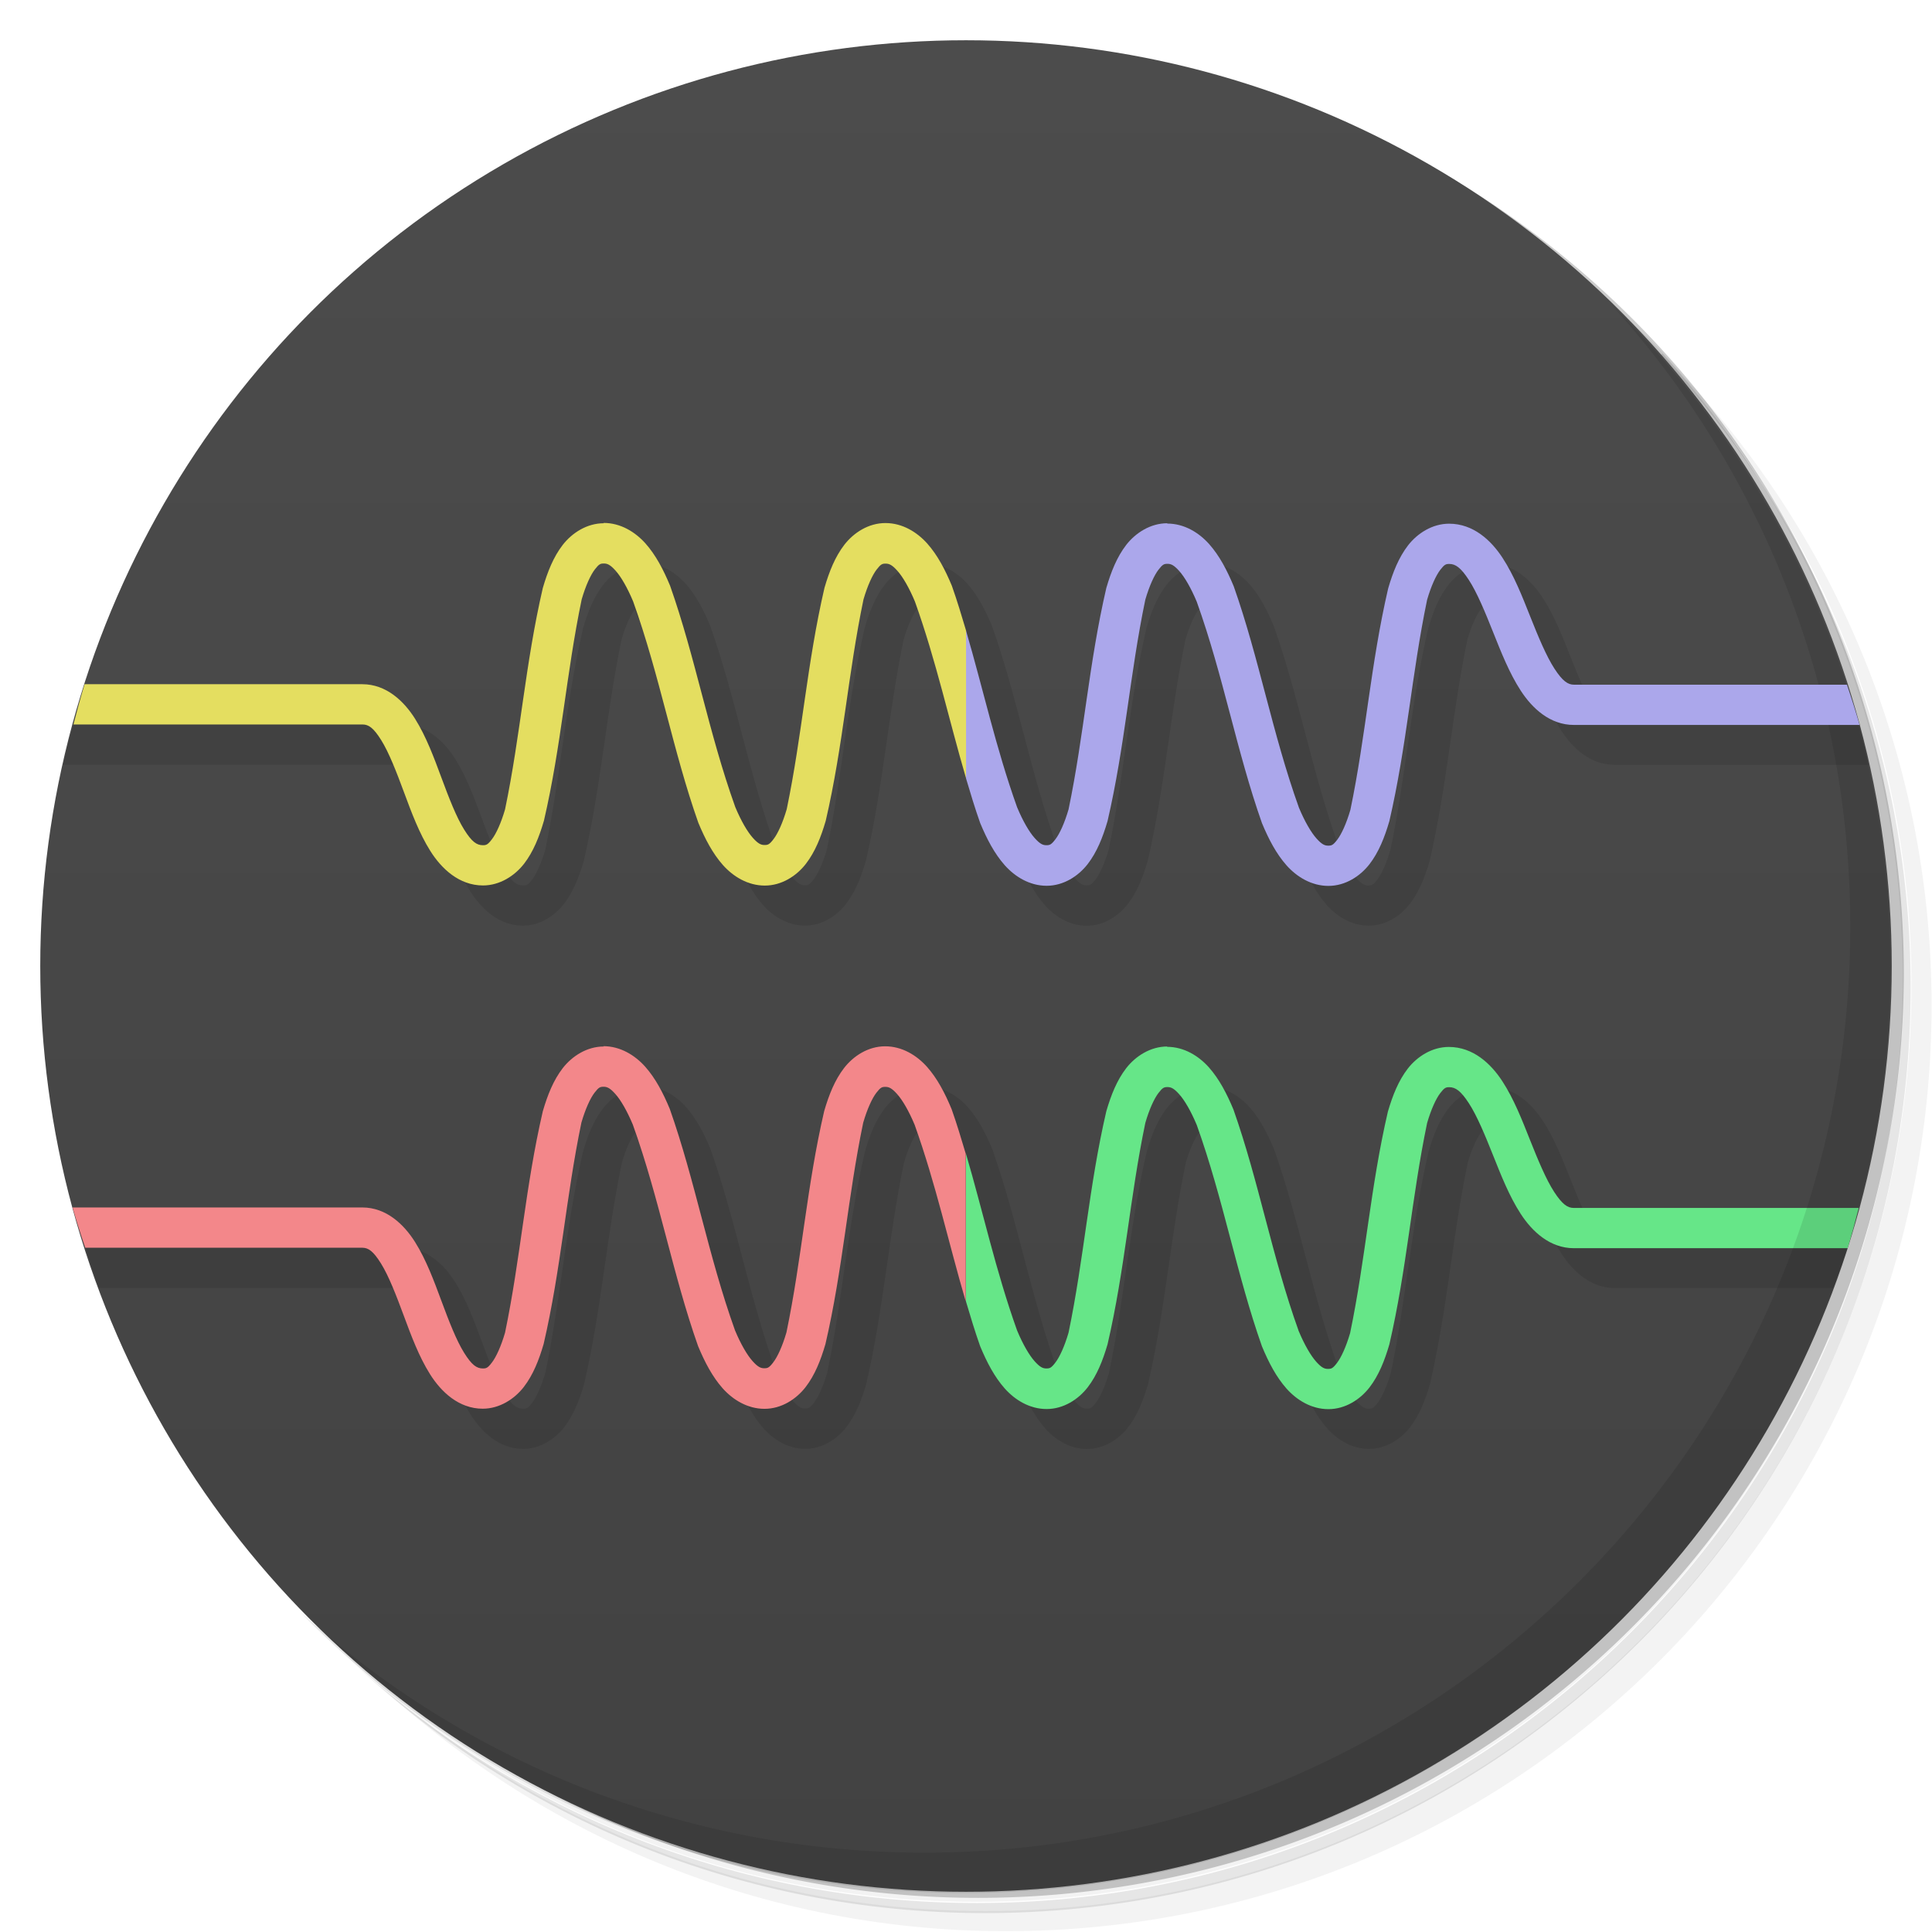 <svg version="1.1" viewBox="0 0 48 48" xmlns="http://www.w3.org/2000/svg">
 <defs>
  <linearGradient id="bg" x2="0" y1="1" y2="47" gradientUnits="userSpaceOnUse">
   <stop style="stop-color:#4c4c4c" offset="0"/>
   <stop style="stop-color:#424242" offset="1"/>
  </linearGradient>
 </defs>
 <path d="m36.3 5c5.86 4.06 9.69 10.8 9.69 18.5 0 12.4-10.1 22.5-22.5 22.5-7.67 0-14.4-3.83-18.5-9.69 1.04 1.82 2.31 3.5 3.78 4.97 4.08 3.71 9.51 5.97 15.5 5.97 12.7 0 23-10.3 23-23 0-5.95-2.26-11.4-5.97-15.5-1.47-1.48-3.15-2.74-4.97-3.78zm4.97 3.78c3.85 4.11 6.22 9.64 6.22 15.7 0 12.7-10.3 23-23 23-6.08 0-11.6-2.36-15.7-6.22 4.16 4.14 9.88 6.72 16.2 6.72 12.7 0 23-10.3 23-23 0-6.34-2.58-12.1-6.72-16.2z" style="opacity:.05"/>
 <path d="m41.3 8.78c3.71 4.08 5.97 9.51 5.97 15.5 0 12.7-10.3 23-23 23-5.95 0-11.4-2.26-15.5-5.97 4.11 3.85 9.64 6.22 15.7 6.22 12.7 0 23-10.3 23-23 0-6.08-2.36-11.6-6.22-15.7z" style="opacity:.1"/>
 <path d="m31.2 2.38c8.62 3.15 14.8 11.4 14.8 21.1 0 12.4-10.1 22.5-22.5 22.5-9.71 0-18-6.14-21.1-14.8a23 23 0 0 0 44.9-7 23 23 0 0 0-16-21.9z" style="opacity:.2"/>
 <circle cx="24" cy="24" r="23" style="fill:url(#bg)"/>
 <path d="m16 14c-0.417 0-0.787 0.239-1.02 0.539-0.231 0.3-0.375 0.663-0.494 1.07-0.436 1.88-0.551 3.64-0.938 5.5-0.1 0.342-0.221 0.605-0.326 0.742-0.105 0.137-0.141 0.148-0.225 0.148-0.153 0-0.275-0.083-0.467-0.391s-0.377-0.785-0.564-1.29-0.378-1.02-0.654-1.46-0.717-0.859-1.31-0.859h-8.18c-0.093 0.331-0.178 0.665-0.256 1h8.43l1.03 1.68c0.188 0.5 0.378 1.02 0.654 1.46s0.717 0.859 1.31 0.859c0.417 0 0.787-0.239 1.02-0.539 0.231-0.3 0.375-0.663 0.494-1.07 0.436-1.88 0.551-3.64 0.938-5.5 0.1-0.342 0.221-0.605 0.326-0.742l2.58 6.29c0.168 0.404 0.356 0.762 0.611 1.05 0.256 0.287 0.62 0.51 1.04 0.51s0.787-0.239 1.02-0.539c0.231-0.3 0.375-0.663 0.494-1.07 0.436-1.88 0.551-3.64 0.938-5.5 0.1-0.342 0.221-0.605 0.326-0.742 0.105-0.137 0.141-0.148 0.225-0.148s0.156 0.027 0.291 0.178c0.135 0.151 0.291 0.418 0.436 0.764 0.667 1.86 0.988 3.71 1.62 5.5 0.168 0.404 0.356 0.762 0.611 1.05 0.256 0.287 0.62 0.51 1.04 0.51s0.787-0.239 1.02-0.539c0.231-0.3 0.375-0.663 0.494-1.07 0.436-1.88 0.551-3.64 0.938-5.5 0.1-0.342 0.221-0.605 0.326-0.742l0.516 0.029 2.06 6.26c0.168 0.404 0.356 0.762 0.611 1.05 0.256 0.287 0.62 0.51 1.04 0.51s0.787-0.239 1.02-0.539c0.231-0.3 0.375-0.663 0.494-1.07 0.436-1.88 0.551-3.64 0.938-5.5 0.1-0.342 0.221-0.605 0.326-0.742 0.105-0.137 0.141-0.148 0.225-0.148l1.09 1.69c0.2 0.5 0.403 1.02 0.689 1.46 0.286 0.44 0.727 0.852 1.32 0.852h6.32c-0.067-0.335-0.142-0.668-0.225-1h-6.1c-0.153 0-0.285-0.089-0.486-0.398s-0.4-0.787-0.6-1.29-0.401-1.02-0.688-1.46c-0.286-0.44-0.729-0.852-1.33-0.852-0.417 0-0.787 0.239-1.02 0.539-0.231 0.3-0.375 0.663-0.494 1.07-0.436 1.88-0.551 3.64-0.938 5.5-0.1 0.342-0.221 0.605-0.326 0.742-0.105 0.137-0.141 0.148-0.225 0.148s-0.156-0.027-0.291-0.178c-0.135-0.151-0.291-0.418-0.436-0.764-0.667-1.86-0.988-3.71-1.62-5.5-0.168-0.404-0.356-0.762-0.611-1.05-0.256-0.287-0.62-0.51-1.04-0.51s-0.787 0.239-1.02 0.539c-0.231 0.3-0.375 0.663-0.494 1.07-0.436 1.88-0.551 3.64-0.938 5.5-0.1 0.342-0.221 0.605-0.326 0.742-0.105 0.137-0.141 0.148-0.225 0.148s-0.156-0.027-0.291-0.178c-0.135-0.151-0.291-0.418-0.436-0.764-0.667-1.86-0.988-3.71-1.62-5.5-0.168-0.404-0.356-0.762-0.611-1.05-0.256-0.287-0.62-0.51-1.04-0.51s-0.787 0.239-1.02 0.539c-0.231 0.3-0.375 0.663-0.494 1.07-0.436 1.88-0.551 3.64-0.938 5.5-0.1 0.342-0.221 0.605-0.326 0.742-0.105 0.137-0.141 0.148-0.225 0.148s-0.156-0.027-0.291-0.178c-0.135-0.151-0.291-0.418-0.436-0.764-0.667-1.86-0.988-3.71-1.62-5.5-0.168-0.404-0.356-0.762-0.611-1.05-0.256-0.287-0.62-0.51-1.04-0.51zm0 13c-0.417 0-0.787 0.239-1.02 0.539-0.231 0.3-0.375 0.663-0.494 1.07-0.436 1.88-0.551 3.64-0.938 5.5-0.1 0.342-0.221 0.605-0.326 0.742-0.105 0.137-0.141 0.148-0.225 0.148-0.153 0-0.275-0.083-0.467-0.391s-0.377-0.785-0.564-1.29-0.378-1.02-0.654-1.46-0.717-0.859-1.31-0.859h-7.88c0.103 0.336 0.214 0.669 0.332 1h7.55l1.03 1.68c0.188 0.5 0.378 1.02 0.654 1.46s0.717 0.859 1.31 0.859c0.417 0 0.787-0.239 1.02-0.539 0.231-0.3 0.375-0.663 0.494-1.07 0.436-1.88 0.551-3.64 0.938-5.5 0.1-0.342 0.221-0.605 0.326-0.742l2.58 6.29c0.168 0.404 0.356 0.762 0.611 1.05 0.256 0.287 0.62 0.51 1.04 0.51s0.787-0.239 1.02-0.539c0.231-0.3 0.375-0.663 0.494-1.07 0.436-1.88 0.551-3.64 0.938-5.5 0.1-0.342 0.221-0.605 0.326-0.742 0.105-0.137 0.141-0.148 0.225-0.148s0.156 0.027 0.291 0.178c0.135 0.151 0.291 0.418 0.436 0.764 0.667 1.86 0.988 3.71 1.62 5.5 0.168 0.404 0.356 0.762 0.611 1.05 0.256 0.287 0.62 0.51 1.04 0.51s0.787-0.239 1.02-0.539c0.231-0.3 0.375-0.663 0.494-1.07 0.436-1.88 0.551-3.64 0.938-5.5 0.1-0.342 0.221-0.605 0.326-0.742l0.516 0.029 2.06 6.26c0.168 0.404 0.356 0.762 0.611 1.05 0.256 0.287 0.62 0.51 1.04 0.51s0.787-0.239 1.02-0.539c0.231-0.3 0.375-0.663 0.494-1.07 0.436-1.88 0.551-3.64 0.938-5.5 0.1-0.342 0.221-0.605 0.326-0.742 0.105-0.137 0.141-0.148 0.225-0.148l1.09 1.69c0.2 0.5 0.403 1.02 0.689 1.46 0.286 0.44 0.727 0.852 1.32 0.852h5.43c0.129-0.33 0.251-0.664 0.365-1h-5.8c-0.153 0-0.285-0.089-0.486-0.398s-0.4-0.787-0.6-1.29-0.401-1.02-0.688-1.46c-0.286-0.44-0.729-0.852-1.33-0.852-0.417 0-0.787 0.239-1.02 0.539-0.231 0.3-0.375 0.663-0.494 1.07-0.436 1.88-0.551 3.64-0.938 5.5-0.1 0.342-0.221 0.605-0.326 0.742-0.105 0.137-0.141 0.148-0.225 0.148s-0.156-0.027-0.291-0.178c-0.135-0.151-0.291-0.418-0.436-0.764-0.667-1.86-0.988-3.71-1.62-5.5-0.168-0.404-0.356-0.762-0.611-1.05-0.256-0.287-0.62-0.51-1.04-0.51s-0.787 0.239-1.02 0.539c-0.231 0.3-0.375 0.663-0.494 1.07-0.436 1.88-0.551 3.64-0.938 5.5-0.1 0.342-0.221 0.605-0.326 0.742-0.105 0.137-0.141 0.148-0.225 0.148s-0.156-0.027-0.291-0.178c-0.135-0.151-0.291-0.418-0.436-0.764-0.667-1.86-0.988-3.71-1.62-5.5-0.168-0.404-0.356-0.762-0.611-1.05-0.256-0.287-0.62-0.51-1.04-0.51s-0.787 0.239-1.02 0.539c-0.231 0.3-0.375 0.663-0.494 1.07-0.436 1.88-0.551 3.64-0.938 5.5-0.1 0.342-0.221 0.605-0.326 0.742-0.105 0.137-0.141 0.148-0.225 0.148s-0.156-0.027-0.291-0.178c-0.135-0.151-0.291-0.418-0.436-0.764-0.667-1.86-0.988-3.71-1.62-5.5-0.168-0.404-0.356-0.762-0.611-1.05-0.256-0.287-0.62-0.51-1.04-0.51z" style="color:#000000;opacity:.1"/>
 <path d="m29 26c-0.417 0-0.787 0.239-1.02 0.539-0.231 0.3-0.375 0.663-0.494 1.07-0.436 1.88-0.551 3.64-0.938 5.5-0.1 0.342-0.221 0.605-0.326 0.742-0.105 0.137-0.141 0.148-0.225 0.148s-0.156-0.027-0.291-0.178c-0.135-0.151-0.291-0.418-0.436-0.764-0.53-1.48-0.847-2.95-1.27-4.39v3.67c0.11 0.37 0.221 0.74 0.352 1.11 0.168 0.404 0.356 0.762 0.611 1.05 0.256 0.287 0.62 0.51 1.04 0.51s0.787-0.239 1.02-0.539c0.231-0.3 0.375-0.663 0.494-1.07 0.436-1.88 0.551-3.64 0.938-5.5 0.1-0.342 0.221-0.605 0.326-0.742 0.105-0.137 0.141-0.148 0.225-0.148s0.156 0.027 0.291 0.178c0.135 0.151 0.291 0.418 0.436 0.764 0.667 1.86 0.988 3.71 1.62 5.5 0.168 0.404 0.356 0.762 0.611 1.05 0.256 0.287 0.62 0.51 1.04 0.51s0.787-0.239 1.02-0.539c0.231-0.3 0.375-0.663 0.494-1.07 0.436-1.88 0.551-3.64 0.938-5.5 0.1-0.342 0.221-0.605 0.326-0.742 0.105-0.137 0.141-0.148 0.225-0.148 0.153 0 0.285 0.089 0.486 0.398s0.4 0.787 0.6 1.29c0.2 0.5 0.403 1.02 0.689 1.46 0.286 0.44 0.727 0.852 1.32 0.852h6.8c0.1-0.331 0.192-0.665 0.277-1h-7.08c-0.153 0-0.285-0.089-0.486-0.398s-0.4-0.787-0.6-1.29-0.401-1.02-0.688-1.46c-0.286-0.44-0.729-0.852-1.33-0.852-0.417 0-0.787 0.239-1.02 0.539-0.231 0.3-0.375 0.663-0.494 1.07-0.436 1.88-0.551 3.64-0.938 5.5-0.1 0.342-0.221 0.605-0.326 0.742-0.105 0.137-0.141 0.148-0.225 0.148s-0.156-0.027-0.291-0.178c-0.135-0.151-0.291-0.418-0.436-0.764-0.667-1.86-0.988-3.71-1.62-5.5-0.168-0.404-0.356-0.762-0.611-1.05-0.256-0.287-0.62-0.51-1.04-0.51z" style="fill:#66e688"/>
 <path d="m40 7.53c3.71 4.08 5.97 9.51 5.97 15.5 0 12.7-10.3 23-23 23-5.95 0-11.4-2.26-15.5-5.97 4.18 4.29 10 6.97 16.5 6.97 12.7 0 23-10.3 23-23 0-6.46-2.68-12.3-6.97-16.5z" style="opacity:.1"/>
 <path d="m15 26c-0.417 0-0.787 0.239-1.02 0.539-0.231 0.3-0.375 0.663-0.494 1.07-0.436 1.88-0.551 3.64-0.938 5.5-0.1 0.342-0.221 0.605-0.326 0.742-0.105 0.137-0.141 0.148-0.225 0.148-0.153 0-0.275-0.083-0.467-0.391s-0.377-0.785-0.564-1.29-0.378-1.02-0.654-1.46-0.717-0.859-1.31-0.859h-7.2c0.098 0.336 0.203 0.669 0.316 1h6.88c0.153 0 0.275 0.083 0.467 0.391s0.377 0.785 0.564 1.29 0.378 1.02 0.654 1.46 0.717 0.859 1.31 0.859c0.417 0 0.787-0.239 1.02-0.539 0.231-0.3 0.375-0.663 0.494-1.07 0.436-1.88 0.551-3.64 0.938-5.5 0.1-0.342 0.221-0.605 0.326-0.742 0.105-0.137 0.141-0.148 0.225-0.148s0.156 0.027 0.291 0.178c0.135 0.151 0.291 0.418 0.436 0.764 0.667 1.86 0.988 3.71 1.62 5.5 0.168 0.404 0.356 0.762 0.611 1.05 0.256 0.287 0.62 0.51 1.04 0.51s0.787-0.239 1.02-0.539c0.231-0.3 0.375-0.663 0.494-1.07 0.436-1.88 0.551-3.64 0.938-5.5 0.1-0.342 0.221-0.605 0.326-0.742 0.105-0.137 0.141-0.148 0.225-0.148s0.156 0.027 0.291 0.178c0.135 0.151 0.291 0.418 0.436 0.764 0.53 1.48 0.847 2.95 1.27 4.39v-3.67c-0.11-0.37-0.221-0.74-0.352-1.11-0.168-0.404-0.356-0.762-0.611-1.05-0.256-0.287-0.62-0.51-1.04-0.51s-0.787 0.239-1.02 0.539c-0.231 0.3-0.375 0.663-0.494 1.07-0.436 1.88-0.551 3.64-0.938 5.5-0.1 0.342-0.221 0.605-0.326 0.742-0.105 0.137-0.141 0.148-0.225 0.148s-0.156-0.027-0.291-0.178c-0.135-0.151-0.291-0.418-0.436-0.764-0.667-1.86-0.988-3.71-1.62-5.5-0.168-0.404-0.356-0.762-0.611-1.05-0.256-0.287-0.62-0.51-1.04-0.51z" style="fill:#f3878a"/>
 <path d="m29 13c-0.417 0-0.787 0.239-1.02 0.539-0.231 0.3-0.375 0.663-0.494 1.07-0.436 1.88-0.551 3.64-0.938 5.5-0.1 0.342-0.221 0.605-0.326 0.742-0.105 0.137-0.141 0.148-0.225 0.148s-0.156-0.027-0.291-0.178c-0.135-0.151-0.291-0.418-0.436-0.764-0.53-1.48-0.847-2.95-1.27-4.39v3.67c0.11 0.37 0.221 0.74 0.352 1.11 0.168 0.404 0.356 0.762 0.611 1.05 0.256 0.287 0.62 0.51 1.04 0.51s0.787-0.239 1.02-0.539c0.231-0.3 0.375-0.663 0.494-1.07 0.436-1.88 0.551-3.64 0.938-5.5 0.1-0.342 0.221-0.605 0.326-0.742 0.105-0.137 0.141-0.148 0.225-0.148s0.156 0.027 0.291 0.178c0.135 0.151 0.291 0.418 0.436 0.764 0.667 1.86 0.988 3.71 1.62 5.5 0.168 0.404 0.356 0.762 0.611 1.05 0.256 0.287 0.62 0.51 1.04 0.51s0.787-0.239 1.02-0.539c0.231-0.3 0.375-0.663 0.494-1.07 0.436-1.88 0.551-3.64 0.938-5.5 0.1-0.342 0.221-0.605 0.326-0.742 0.105-0.137 0.141-0.148 0.225-0.148 0.153 0 0.285 0.089 0.486 0.398s0.4 0.787 0.6 1.29c0.2 0.5 0.403 1.02 0.689 1.46 0.286 0.44 0.727 0.852 1.32 0.852h7.1c-0.098-0.336-0.203-0.669-0.316-1h-6.78c-0.153 0-0.285-0.089-0.486-0.398s-0.4-0.787-0.6-1.29-0.401-1.02-0.688-1.46c-0.286-0.44-0.729-0.852-1.33-0.852-0.417 0-0.787 0.239-1.02 0.539-0.231 0.3-0.375 0.663-0.494 1.07-0.436 1.88-0.551 3.64-0.938 5.5-0.1 0.342-0.221 0.605-0.326 0.742-0.105 0.137-0.141 0.148-0.225 0.148s-0.156-0.027-0.291-0.178c-0.135-0.151-0.291-0.418-0.436-0.764-0.667-1.86-0.988-3.71-1.62-5.5-0.168-0.404-0.356-0.762-0.611-1.05-0.256-0.287-0.62-0.51-1.04-0.51z" style="fill:#aba7eb"/>
 <path d="m15 13c-0.417 0-0.787 0.239-1.02 0.539-0.231 0.3-0.375 0.663-0.494 1.07-0.436 1.88-0.551 3.64-0.938 5.5-0.1 0.342-0.221 0.605-0.326 0.742-0.105 0.137-0.141 0.148-0.225 0.148-0.153 0-0.275-0.083-0.467-0.391s-0.377-0.785-0.564-1.29-0.378-1.02-0.654-1.46-0.717-0.859-1.31-0.859h-6.9c-0.1 0.331-0.192 0.665-0.277 1h7.18c0.153 0 0.275 0.083 0.467 0.391s0.377 0.785 0.564 1.29 0.378 1.02 0.654 1.46 0.717 0.859 1.31 0.859c0.417 0 0.787-0.239 1.02-0.539 0.231-0.3 0.375-0.663 0.494-1.07 0.436-1.88 0.551-3.64 0.938-5.5 0.1-0.342 0.221-0.605 0.326-0.742 0.105-0.137 0.141-0.148 0.225-0.148s0.156 0.027 0.291 0.178c0.135 0.151 0.291 0.418 0.436 0.764 0.667 1.86 0.988 3.71 1.62 5.5 0.168 0.404 0.356 0.762 0.611 1.05 0.256 0.287 0.62 0.51 1.04 0.51s0.787-0.239 1.02-0.539c0.231-0.3 0.375-0.663 0.494-1.07 0.436-1.88 0.551-3.64 0.938-5.5 0.1-0.342 0.221-0.605 0.326-0.742 0.105-0.137 0.141-0.148 0.225-0.148s0.156 0.027 0.291 0.178c0.135 0.151 0.291 0.418 0.436 0.764 0.53 1.48 0.847 2.95 1.27 4.39v-3.67c-0.11-0.37-0.221-0.74-0.352-1.11-0.168-0.404-0.356-0.762-0.611-1.05-0.256-0.287-0.62-0.51-1.04-0.51s-0.787 0.239-1.02 0.539c-0.231 0.3-0.375 0.663-0.494 1.07-0.436 1.88-0.551 3.64-0.938 5.5-0.1 0.342-0.221 0.605-0.326 0.742-0.105 0.137-0.141 0.148-0.225 0.148s-0.156-0.027-0.291-0.178c-0.135-0.151-0.291-0.418-0.436-0.764-0.667-1.86-0.988-3.71-1.62-5.5-0.168-0.404-0.356-0.762-0.611-1.05-0.256-0.287-0.62-0.51-1.04-0.51z" style="fill:#e4de60"/>
</svg>
